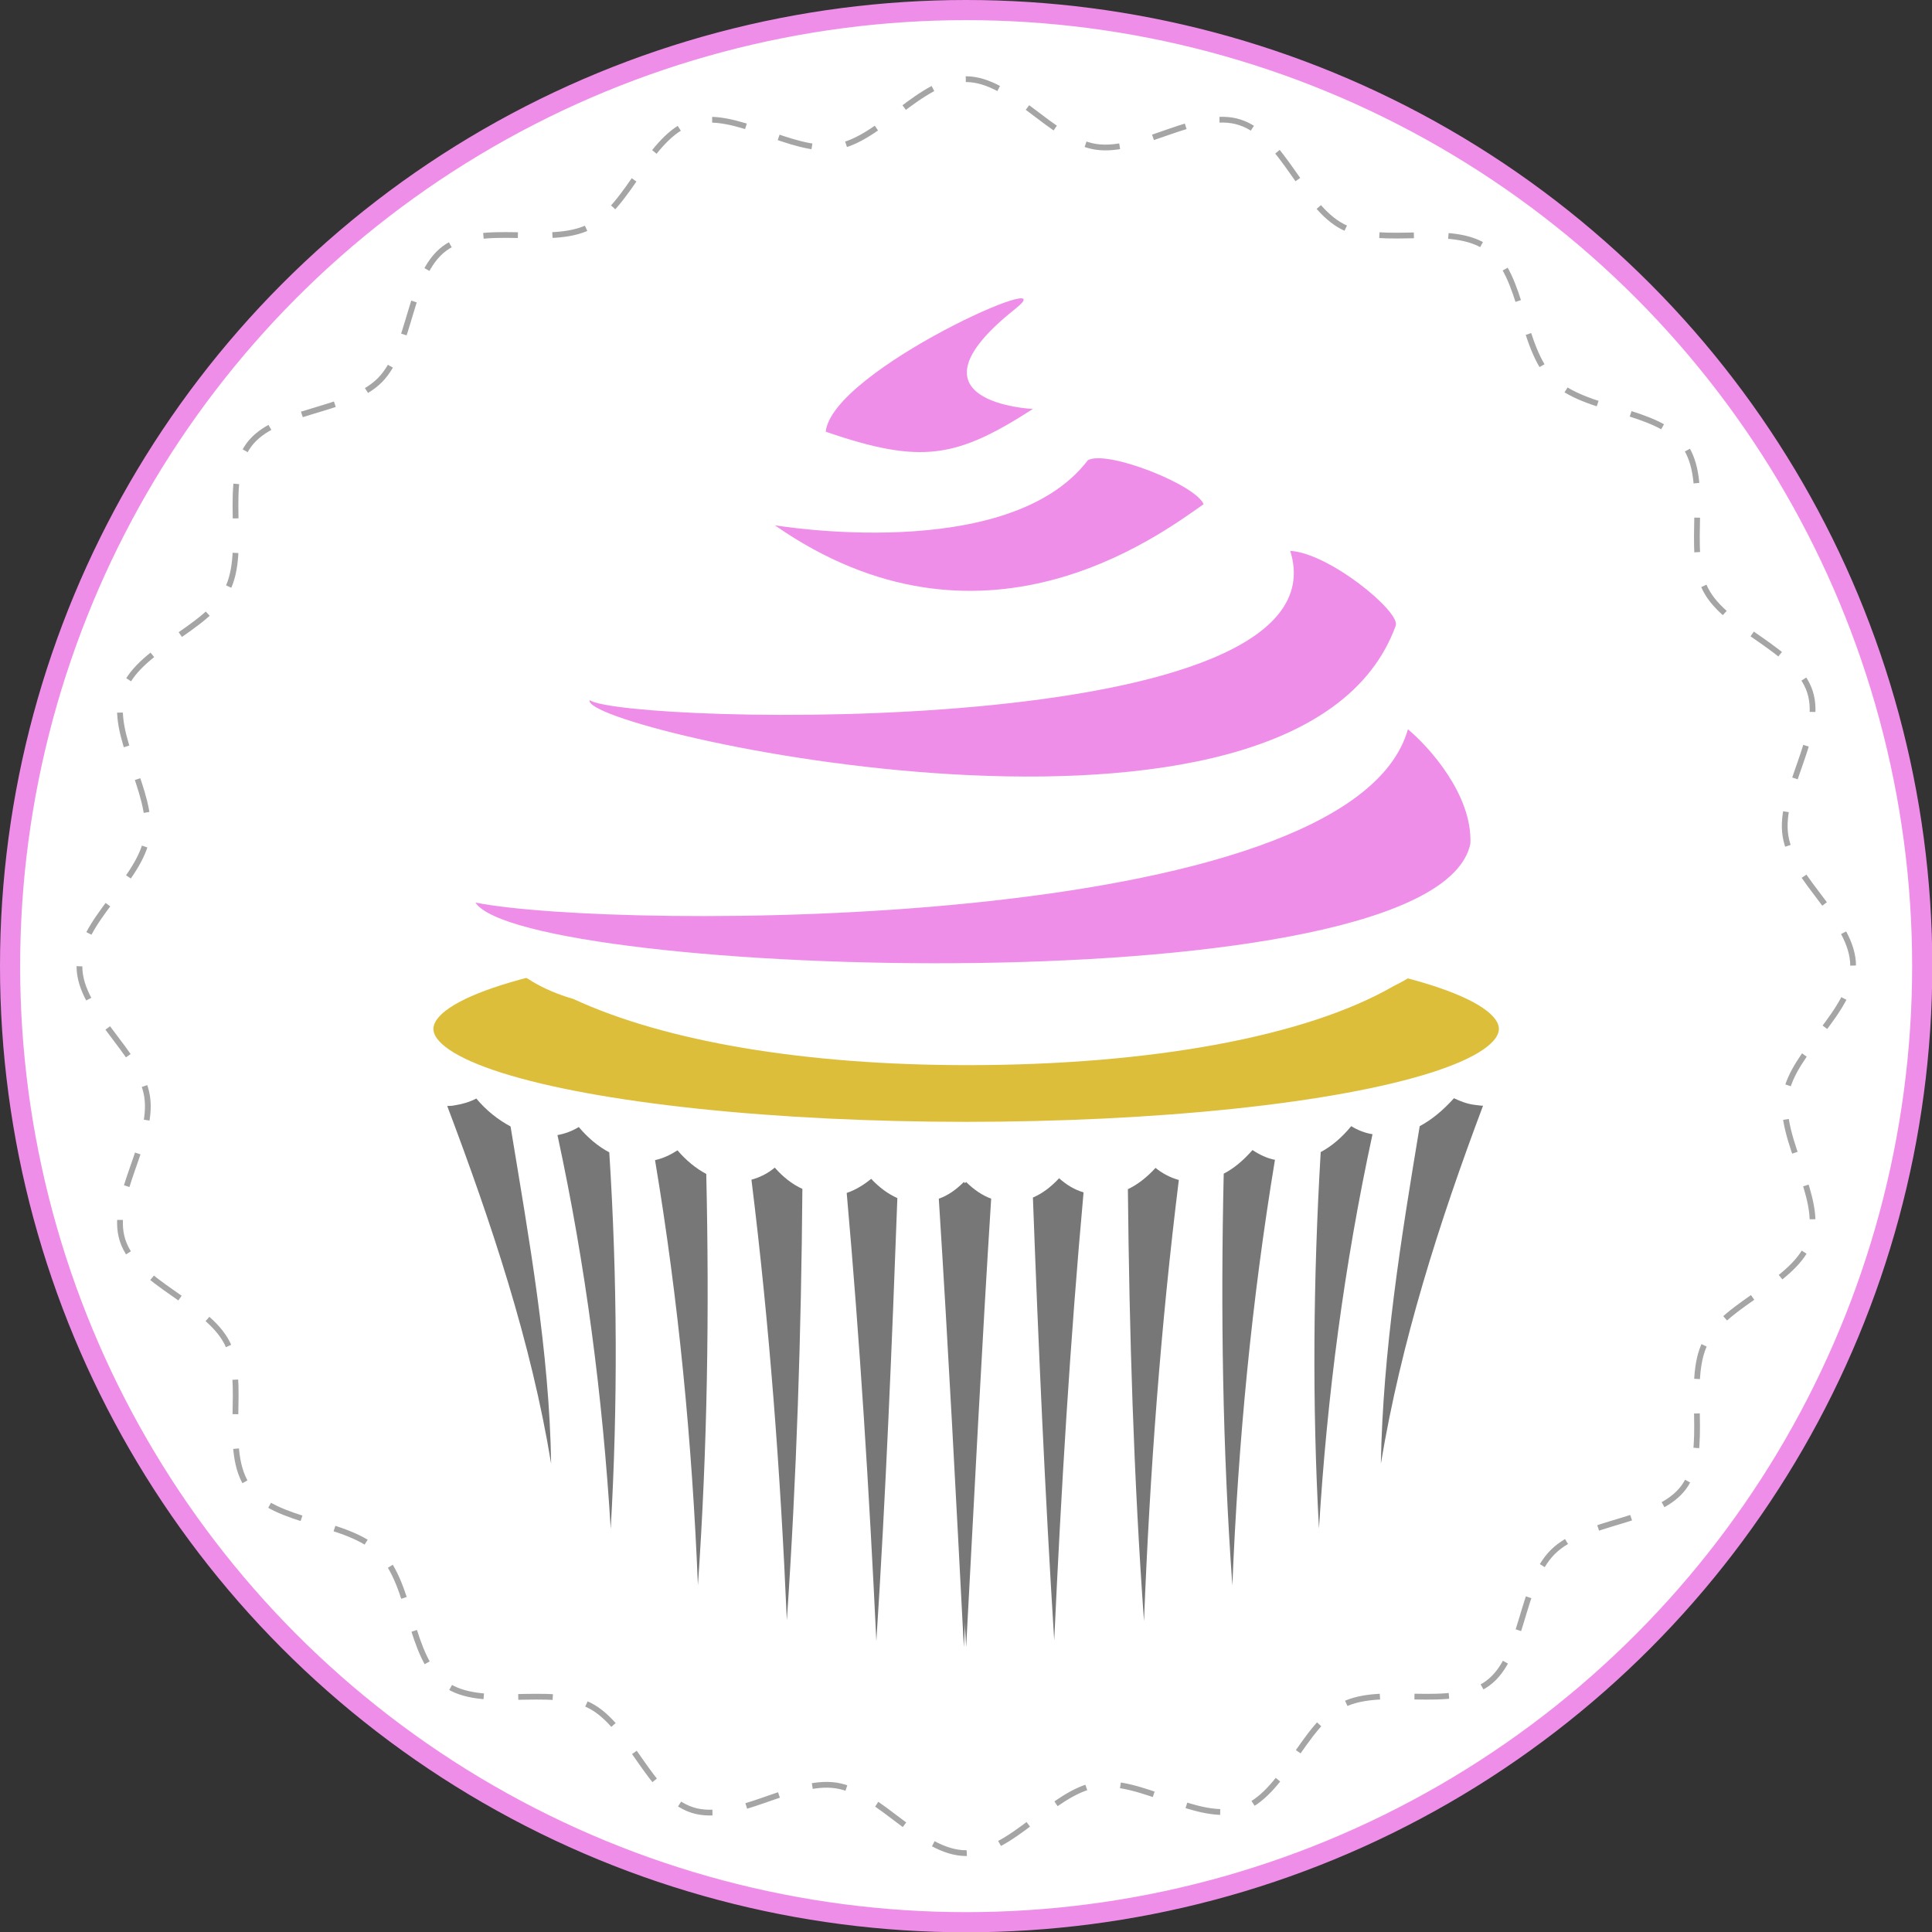 <?xml version="1.0" encoding="utf-8"?>
<!-- Generator: Adobe Illustrator 18.1.1, SVG Export Plug-In . SVG Version: 6.00 Build 0)  -->
<!DOCTYPE svg PUBLIC "-//W3C//DTD SVG 1.1//EN" "http://www.w3.org/Graphics/SVG/1.1/DTD/svg11.dtd">
<svg version="1.1" id="Layer_1" xmlns="http://www.w3.org/2000/svg" xmlns:xlink="http://www.w3.org/1999/xlink" x="0px" y="0px"
	 viewBox="-85.7 -85.7 671.3 671.3" enable-background="new -85.7 -85.7 671.3 671.3" xml:space="preserve">
<rect x="-85.7" y="-85.7" width="671.3" height="671.3" fill="#333333" stroke="none"/>
<circle fill="#FFFFFF" stroke="#EF8EE8" stroke-width="7" stroke-miterlimit="10" cx="250" cy="250" r="332.2"/>
<g>
	<path fill="#FFFFFF" d="M250,558.2c-15.8,0-29.8-21.1-45.1-23.5c-15.5-2.4-35.4,13.3-50.1,8.5c-14.9-4.8-21.7-29.2-35.6-36.3
		c-13.9-7.1-37.6,1.7-50.3-7.5c-12.5-9.1-11.4-34.4-22.6-45.6c-11.2-11.2-36.5-10.1-45.6-22.6c-9.3-12.7-0.5-36.5-7.5-50.3
		c-7.1-13.9-31.5-20.7-36.3-35.6c-4.8-14.8,11-34.6,8.5-50.1c-2.4-15.3-23.5-29.3-23.5-45.1c0-15.8,21.1-29.8,23.5-45.1
		c2.4-15.5-13.3-35.4-8.5-50.1c4.8-14.9,29.2-21.7,36.3-35.6c7.1-13.9-1.7-37.6,7.5-50.3c9.1-12.5,34.4-11.4,45.6-22.6
		C57.4,35.1,56.3,9.8,68.8,0.6c12.7-9.3,36.5-0.5,50.3-7.5c13.9-7.1,20.7-31.5,35.6-36.3c14.8-4.8,34.6,11,50.1,8.5
		c15.3-2.4,29.3-23.5,45.1-23.5c15.8,0,29.8,21.1,45.1,23.5c15.5,2.4,35.4-13.3,50.1-8.5C360.1-38.4,367-14,380.9-6.9
		c13.9,7.1,37.6-1.7,50.3,7.5c12.5,9.1,11.4,34.4,22.6,45.6c11.2,11.2,36.5,10.1,45.6,22.6c9.3,12.7,0.5,36.5,7.5,50.3
		c7.1,13.9,31.5,20.7,36.3,35.6c4.8,14.8-11,34.6-8.5,50.1c2.4,15.3,23.5,29.3,23.5,45.1c0,15.8-21.1,29.8-23.5,45.1
		c-2.4,15.5,13.3,35.4,8.5,50.1c-4.8,14.9-29.2,21.7-36.3,35.6c-7.1,13.9,1.7,37.6-7.5,50.3c-9.1,12.5-34.4,11.4-45.6,22.6
		c-11.2,11.2-10.1,36.5-22.6,45.6c-12.7,9.3-36.5,0.5-50.3,7.5c-13.9,7.1-20.7,31.5-35.6,36.3c-14.8,4.8-34.6-11-50.1-8.5
		C279.8,537.1,265.8,558.2,250,558.2z"/>
	<path fill="none" stroke="#A5A5A5" stroke-width="2" stroke-miterlimit="10" stroke-dasharray="11.996,11.996" d="M250,558.2
		c-15.8,0-29.8-21.1-45.1-23.5c-15.5-2.4-35.4,13.3-50.1,8.5c-14.9-4.8-21.7-29.2-35.6-36.3c-13.9-7.1-37.6,1.7-50.3-7.5
		c-12.5-9.1-11.4-34.4-22.6-45.6c-11.2-11.2-36.5-10.1-45.6-22.6c-9.3-12.7-0.5-36.5-7.5-50.3c-7.1-13.9-31.5-20.7-36.3-35.6
		c-4.8-14.8,11-34.6,8.5-50.1c-2.4-15.3-23.5-29.3-23.5-45.1c0-15.8,21.1-29.8,23.5-45.1c2.4-15.5-13.3-35.4-8.5-50.1
		c4.8-14.9,29.2-21.7,36.3-35.6c7.1-13.9-1.7-37.6,7.5-50.3c9.1-12.5,34.4-11.4,45.6-22.6C57.4,35.1,56.3,9.8,68.8,0.6
		c12.7-9.3,36.5-0.5,50.3-7.5c13.9-7.1,20.7-31.5,35.6-36.3c14.8-4.8,34.6,11,50.1,8.5c15.3-2.4,29.3-23.5,45.1-23.5
		c15.8,0,29.8,21.1,45.1,23.5c15.5,2.4,35.4-13.3,50.1-8.5C360.1-38.4,367-14,380.9-6.9c13.9,7.1,37.6-1.7,50.3,7.5
		c12.5,9.1,11.4,34.4,22.6,45.6c11.2,11.2,36.5,10.1,45.6,22.6c9.3,12.7,0.5,36.5,7.5,50.3c7.1,13.9,31.5,20.7,36.3,35.6
		c4.8,14.8-11,34.6-8.5,50.1c2.4,15.3,23.5,29.3,23.5,45.1c0,15.8-21.1,29.8-23.5,45.1c-2.4,15.5,13.3,35.4,8.5,50.1
		c-4.8,14.9-29.2,21.7-36.3,35.6c-7.1,13.9,1.7,37.6-7.5,50.3c-9.1,12.5-34.4,11.4-45.6,22.6c-11.2,11.2-10.1,36.5-22.6,45.6
		c-12.7,9.3-36.5,0.5-50.3,7.5c-13.9,7.1-20.7,31.5-35.6,36.3c-14.8,4.8-34.6-11-50.1-8.5C279.8,537.1,265.8,558.2,250,558.2z"/>
</g>
<g id="cupcake_1_">
	
		<ellipse id="cake_1_" fill="#DDBE3A" stroke="#FFFFFF" stroke-width="4" stroke-miterlimit="10" cx="250" cy="271.8" rx="187.1" ry="34.3"/>
	<g id="frosting_1_">
		<g id="shadows_2_">
			<path fill="#777777" d="M240.5,330.8c3.2-1.1,6.1-3.2,8.7-5.8c2.7,2.7,5.7,4.7,8.7,5.8c-3.3,51.9-5.9,103.9-8.7,155.8
				C246.5,434.7,243.8,382.7,240.5,330.8z"/>
			<path fill="#777777" d="M273.2,330.4c3.3-1.4,6.3-3.7,9.1-6.7c2.7,2.4,5.4,4,8.5,4.9c-4.7,51.8-7.8,103.7-10.2,155.7
				C277.4,433.1,275.1,381.8,273.2,330.4z"/>
			<path fill="#777777" d="M306.2,327.5c3.4-1.6,6.7-4.2,9.6-7.4c2.5,2,5.2,3.4,8.1,4.2c-6.3,50.9-10.1,102-12.1,153.3
				C308.2,427.5,306.7,377.5,306.2,327.5z"/>
			<path fill="#777777" d="M339.5,322.1c3.7-1.9,6.9-4.7,10-8.2c2.4,1.6,5.1,2.9,7.8,3.4c-8.1,49-12.8,98.2-14.8,147.9
				C339.1,417.7,338.4,370.1,339.5,322.1z"/>
			<path fill="#777777" d="M373.2,314.6c3.8-2,7.4-5.1,10.6-9c2.3,1.4,4.8,2.4,7.4,2.8c-9.8,45.3-15.8,91-18.6,137
				C370.2,402.1,370.6,358.6,373.2,314.6z"/>
			<path fill="#777777" d="M407.6,305.6c4.3-2.3,8.2-5.6,11.9-9.7c2.3,1.1,4.7,2,7.2,2.3c1,0.1,2,0.3,2.9,0.3
				c-15.3,40.7-28.5,82.2-35.5,124.4C394.8,383.8,401.1,344.7,407.6,305.6z"/>
			<path fill="#777777" d="M241.3,330.8c3.2-1.1,6.1-3.2,8.7-5.8c2.7,2.7,5.7,4.7,8.7,5.8c-3.3,51.9-5.9,103.9-8.7,155.8
				C247.2,434.7,244.6,382.7,241.3,330.8z"/>
			<path fill="#777777" d="M208.5,328.8c3-1,5.8-2.7,8.5-4.9c2.8,3,5.8,5.2,9.1,6.7c-1.9,51.4-4,102.8-7.3,153.9
				C216.3,432.4,213.1,380.6,208.5,328.8z"/>
			<path fill="#777777" d="M175.4,324.2c2.9-0.8,5.6-2.1,8.1-4.2c2.9,3.3,6.1,5.8,9.6,7.4c-0.4,50.1-2,100.1-5.4,149.9
				C185.5,426.1,181.7,375.1,175.4,324.2z"/>
			<path fill="#777777" d="M141.9,317.4c2.8-0.6,5.3-1.8,7.8-3.4c3,3.5,6.4,6.3,10,8.2c1.1,47.9,0.4,95.5-2.9,142.9
				C154.8,415.7,150.1,366.4,141.9,317.4z"/>
			<path fill="#777777" d="M108,308.7c2.7-0.5,5.1-1.4,7.4-2.8c3.2,3.8,6.8,6.8,10.6,8.8c2.8,43.8,3,87.5,0.5,130.8
				C123.7,399.6,117.8,354,108,308.7z"/>
			<path fill="#777777" d="M69.7,298.6c1,0,2-0.1,2.9-0.3c2.5-0.4,4.9-1.1,7.2-2.3c3.5,4.2,7.6,7.4,11.9,9.7
				c6.4,39,13.5,78.2,14.1,117.2C98.9,380.7,85,339.1,69.7,298.6z"/>
		</g>
		<g>
			<path fill="#FFFFFF" d="M250,281.7c-55.8,0-104.2-8.1-136-22.9c-5.1-1.4-9.8-3.4-14.1-5.9l-0.5-0.4c-0.5-0.3-1-0.6-1.5-0.9
				c-0.4-0.3-0.8-0.5-1.3-0.8c-0.3-0.1-0.5-0.4-0.8-0.5c-0.6-0.4-1.3-0.9-1.8-1.3c-9.6-7.2-16.4-16.7-19.6-27.5
				c-0.3-0.9-0.5-1.9-0.8-3.2v-0.1c-0.1-0.9-0.4-1.6-0.5-2.4v-0.3c-0.1-0.9-0.3-1.6-0.4-2.4v-0.5c-0.1-0.8-0.1-1.4-0.1-2.1
				c0-0.3,0-0.9,0-0.9c0-0.6,0-1.1,0-1.8v-0.3c0-0.3,0-0.5,0-0.8v-0.8c0-0.3,0-0.5,0-0.8c0-0.8,0.1-1.4,0.1-2.1v-0.4
				c0.9-8.6,4-16.9,9.2-24.2l0.1-0.1c0.4-0.6,0.9-1.1,1.3-1.8c0.1-0.3,0.4-0.5,0.5-0.6c0.3-0.4,0.6-0.8,0.9-1.1
				c0.4-0.4,0.8-0.8,1-1.3l0.5-0.5c6.7-7.2,15.3-12.8,25-16h0.1c0.8-0.3,1.6-0.5,2.4-0.8c0.3,0,1.4-0.4,1.4-0.4
				c0.4-0.1,0.6-0.1,1-0.3c-2.9-12.2-1-25,5.4-36.2c7.4-13.3,20.8-23.1,36.6-26.9c10.1-3.4,21.2-7.7,23.2-8.8
				c12.5-17,27.8-32.3,45.2-45.3c11.1-8.3,23-15.5,36.4-22.1c0.6-0.4,1.4-0.5,2.1-0.5c1.8,0,3.4,1,4.3,2.5c0.8,1.4,0.8,3.2,0,4.5
				c-3.7,6.2-4.4,14-1.9,20.6c2.9,7.7,9.5,14.1,17,16.8c1.8,0.6,6.1,2.5,8,3.3c4-0.9,8.3-1.4,12.5-1.4c26.3,0,51.5,18.3,58.7,42.9
				l1,3.2h-0.3c0.1,1.3,0.3,1.4,0.4,2c21.5,5.3,36,18.9,41.2,38.1l0.3,0.9c2.1,6.2,2.1,12.8,0.1,20.7c14.1,10.5,21.3,23.6,21.3,39.1
				c0,19.4-11.2,36-30.8,45.6C367.2,271.8,313.6,281.7,250,281.7z"/>
			<path fill="#FFFFFF" d="M265.2,18.4c1.5,0,2.9,1.8,2,3.2c-4,6.8-4.9,15.3-2.1,22.9c3,8.1,10,15.4,18.7,18.3
				c2,0.8,8.5,3.5,8.5,3.5c4.3-1,8.6-1.6,12.8-1.6c25.5,0,49.4,18.3,56.3,41l0,0c0.6,2.5,1,4.3,1.4,6.4
				c19.3,4.4,35.5,16.3,40.9,36.5h-0.1c2.5,7.6,2.3,14,0,22.2c13.4,9.3,21.6,21.8,21.7,38.3c0,19.4-11.9,34.8-29.5,43.3
				c-29.9,17.4-83.1,26.8-145.6,26.8c-55.4,0-103.9-8.2-135.1-22.7c-4.9-1.4-9.6-3.3-13.8-5.8c-0.1-0.1-0.4-0.3-0.5-0.3
				c-0.5-0.3-0.9-0.5-1.4-0.9c-0.4-0.3-0.8-0.5-1.1-0.8c-0.3-0.1-0.5-0.4-0.8-0.5c-0.6-0.4-1.1-0.9-1.8-1.3c0,0,0,0-0.1,0
				c-8.8-6.6-15.5-15.5-18.7-26.1l0,0c-0.3-1-0.5-2-0.8-2.9c0-0.1,0-0.1,0-0.3c-0.1-0.8-0.4-1.5-0.5-2.3c0-0.1,0-0.3,0-0.4
				c-0.1-0.8-0.3-1.5-0.3-2.3c0-0.1,0-0.4,0-0.5c-0.1-0.6-0.1-1.4-0.1-2c0-0.3,0-0.5,0-0.9c0-0.5,0-1.1,0-1.6c0-0.1,0-0.1,0-0.3l0,0
				c0-0.4,0-0.8,0-1.1c0-0.4,0-0.8,0-1c0-0.6,0.1-1.4,0.1-2c0-0.1,0-0.3,0-0.4c0.9-8.5,3.9-16.3,8.7-23c0,0,0-0.1,0.1-0.1
				c0.4-0.5,0.8-1.1,1.3-1.6c0.1-0.3,0.4-0.4,0.5-0.6c0.3-0.4,0.6-0.8,0.9-1c0.4-0.4,0.6-0.8,1-1.1c0.1-0.1,0.3-0.4,0.4-0.5
				c6.2-6.8,14.3-12.1,23.9-15.3h0.1c0.8-0.3,1.5-0.5,2.4-0.8c0.3-0.1,0.6-0.1,0.9-0.3c0.5-0.1,0.9-0.3,1.4-0.4l2.5-0.6
				c-8-27.1,10-55.3,39.9-62.6c0,0,23.2-8,24.4-9.6c9.6-13.1,24-29.5,44.8-45.1c12.6-9.5,25-16.4,35.9-21.8
				C264.5,18.6,264.8,18.4,265.2,18.4 M265.2,13.4c-1.1,0-2.1,0.3-3.2,0.8c-13.5,6.6-25.5,13.9-36.7,22.3
				c-17.6,13-32.7,28.3-45.3,45.3c-2.8,1.4-13.3,5.3-22.2,8.3c-16.4,4-30.3,14.3-38.3,28c-6.3,11.1-8.6,23.5-6.3,35.7c0,0,0,0-0.1,0
				c-0.8,0.3-1.6,0.5-2.5,0.8h-0.1c-10.1,3.3-19.1,9.1-26,16.7c-0.1,0.1-0.3,0.4-0.5,0.5c-0.4,0.4-0.8,0.9-1.1,1.3
				c-0.3,0.4-0.6,0.8-1,1.1c-0.3,0.3-0.4,0.5-0.5,0.8c-0.5,0.6-0.9,1.1-1.4,1.8l-0.1,0.1c-5.4,7.6-8.5,16.4-9.3,25.4
				c0,0.1,0.3,0.1,0.3,0.3l0,0l-0.3,0.1c-0.1,0.9-0.3,1.6-0.3,2.3c0,0.3-0.1,0.6-0.1,0.9v0.3v0.4c0,0.3,0,0.6,0,0.9
				c0,0.1,0,0.3,0,0.4c0,0.6,0,1.1,0,1.8v0.3c0,0.3,0,0.4,0,0.6c0,0.9,0.1,1.6,0.3,2.3v0.1c0,0.1,0,0.3,0,0.4
				c0.1,0.8,0.3,1.5,0.4,2.4c0,0.1,0,0.3,0,0.4c0.1,0.8,0.3,1.6,0.5,2.5c0,0,0,0.1,0,0.3c0.3,1.1,0.5,2.3,0.9,3.3
				c3.4,11.4,10.5,21.3,20.5,28.8h0.1c0.6,0.5,1.3,0.9,1.9,1.4c0.3,0.1,0.5,0.4,0.8,0.5c0.4,0.3,0.9,0.5,1.3,0.9
				c0.5,0.3,1,0.6,1.5,0.9c0.3,0.1,0.4,0.3,0.6,0.4c4.5,2.7,9.3,4.7,14.5,6.2c32.2,14.9,80.8,23,136.9,23c64,0,117.9-10,148-27.4
				c20.5-10,32.2-27.4,32.2-47.7c0-15.9-7.1-29.7-21-40.4c1.3-5.4,1.5-10,0.8-15h0.1l-0.4-1.3c-0.3-1.4-0.6-2.7-1.1-4l-0.3-0.6
				c-5.3-19.7-19.8-33.5-41.2-39.4l-1.1-3.9c-3.7-12.4-11.9-23.7-23-32.1c-11.2-8.3-24.7-12.9-38.1-12.9c-4.2,0-8.2,0.4-12.2,1.3
				c-2.1-0.9-5.8-2.4-7.3-3c-6.9-2.4-12.9-8.2-15.5-15.3c-2.3-5.9-1.5-12.9,1.8-18.4c1.3-2.1,1.3-4.8,0-7.1
				C270.2,14.8,267.8,13.4,265.2,13.4L265.2,13.4z"/>
		</g>
		<g>
			<path fill="#EF8EE8" d="M183.5,96.8c0,0,81.1,13.8,108.8-22.6c6.7-3.7,37.6,8.6,40.2,15.3C316.4,100.8,255.1,146.7,183.5,96.8z"
				/>
			<path fill="#EF8EE8" d="M119.2,157.6c12.5,8.3,264.5,14.9,243.4-51.9c13.6,0.8,38.1,21,36.7,25.9
				C365.8,224.6,115.4,167.9,119.2,157.6z"/>
			<path fill="#EF8EE8" d="M79.5,227.9c47.7,9.6,303.9,10.9,324-60.2c6.9,5.7,22.5,22.6,21.7,39.8C413,264.8,96.1,253.8,79.5,227.9z
				"/>
			<path fill="#EF8EE8" d="M273.2,56.4c0,0-47.3-2.1-6.1-34.8c19.2-15.3-63.6,21.2-65.9,42.7C234.6,75.8,246.7,73.4,273.2,56.4z"/>
		</g>
	</g>
</g>
</svg>
